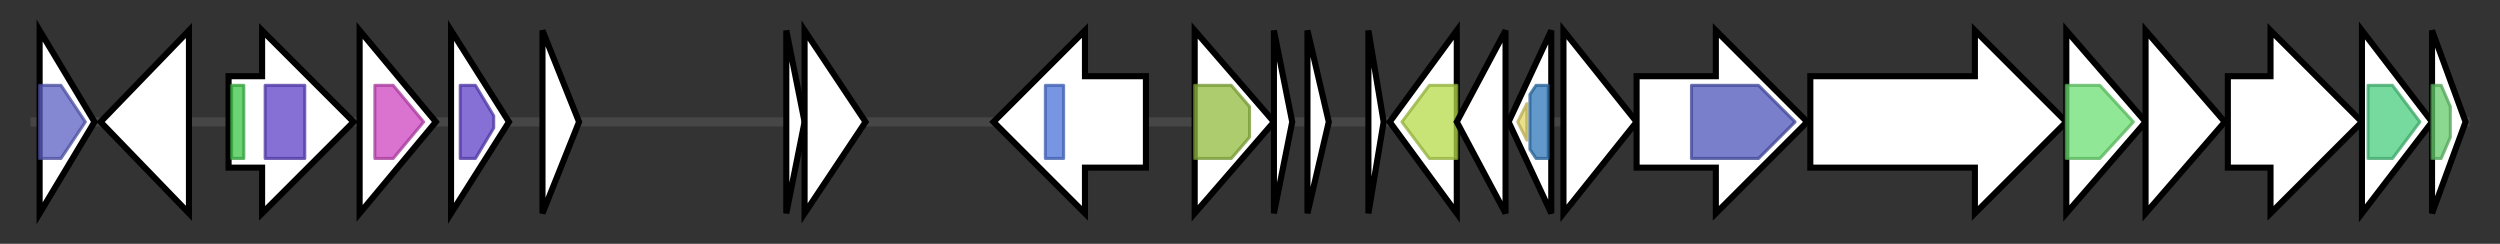 <svg version="1.1" baseProfile="full" xmlns="http://www.w3.org/2000/svg" width="820.3" height="80">
	<rect width="100%" height="100%" fill="#333333" stroke="none"/>
	<g>
		<line x1="10" y1="40.0" x2="810.3" y2="40.0" style="stroke:rgb(70,70,70); stroke-width:3 "/>
		<g>
			<title>
putative integrase</title>
			<polygon class="
putative integrase" points="13,10 31,40 13,70" fill="rgb(255,255,255)" fill-opacity="1.0" stroke="rgb(0,0,0)" stroke-width="2"  />
			<g>
				<title>Phage_integrase (PF00589)
"Phage integrase family"</title>
				<polygon class="PF00589" points="13,28 20,28 28,40 20,52 13,52" stroke-linejoin="round" width="16" height="24" fill="rgb(91,96,195)" stroke="rgb(72,76,156)" stroke-width="1" opacity="0.75" />
			</g>
		</g>
		<g>
			<title>
Hypothetical protein</title>
			<polygon class="
Hypothetical protein" points="33,40 62,10 62,70" fill="rgb(255,255,255)" fill-opacity="1.0" stroke="rgb(0,0,0)" stroke-width="2"  />
		</g>
		<g>
			<title>
putative integrase</title>
			<polygon class="
putative integrase" points="75,25 86,25 86,10 116,40 86,70 86,55 75,55" fill="rgb(255,255,255)" fill-opacity="1.0" stroke="rgb(0,0,0)" stroke-width="2"  />
			<g>
				<title>HTH_28 (PF13518)
"Helix-turn-helix domain"</title>
				<rect class="PF13518" x="76" y="28" stroke-linejoin="round" width="4" height="24" fill="rgb(61,197,72)" stroke="rgb(48,157,57)" stroke-width="1" opacity="0.75" />
			</g>
			<g>
				<title>rve (PF00665)
"Integrase core domain"</title>
				<rect class="PF00665" x="87" y="28" stroke-linejoin="round" width="13" height="24" fill="rgb(93,64,200)" stroke="rgb(74,51,160)" stroke-width="1" opacity="0.75" />
			</g>
		</g>
		<g>
			<title>
putative ATPase</title>
			<polygon class="
putative ATPase" points="118,10 143,40 118,70" fill="rgb(255,255,255)" fill-opacity="1.0" stroke="rgb(0,0,0)" stroke-width="2"  />
			<g>
				<title>IstB_IS21 (PF01695)
"IstB-like ATP binding protein"</title>
				<polygon class="PF01695" points="123,28 129,28 139,40 129,52 123,52" stroke-linejoin="round" width="17" height="24" fill="rgb(205,68,192)" stroke="rgb(164,54,153)" stroke-width="1" opacity="0.75" />
			</g>
		</g>
		<g>
			<title>
putative transposase</title>
			<polygon class="
putative transposase" points="148,10 167,40 148,70" fill="rgb(255,255,255)" fill-opacity="1.0" stroke="rgb(0,0,0)" stroke-width="2"  />
			<g>
				<title>rve (PF00665)
"Integrase core domain"</title>
				<polygon class="PF00665" points="151,28 156,28 162,38 162,42 156,52 151,52" stroke-linejoin="round" width="11" height="24" fill="rgb(93,64,200)" stroke="rgb(74,51,160)" stroke-width="1" opacity="0.75" />
			</g>
		</g>
		<g>
			<title>
Hypothetical protein</title>
			<polygon class="
Hypothetical protein" points="178,10 190,40 178,70" fill="rgb(255,255,255)" fill-opacity="1.0" stroke="rgb(0,0,0)" stroke-width="2"  />
		</g>
		<g>
			<title>
Hypothetical protein</title>
			<polygon class="
Hypothetical protein" points="258,10 264,40 258,70" fill="rgb(255,255,255)" fill-opacity="1.0" stroke="rgb(0,0,0)" stroke-width="2"  />
		</g>
		<g>
			<title>
Hypothetical protein</title>
			<polygon class="
Hypothetical protein" points="264,10 284,40 264,70" fill="rgb(255,255,255)" fill-opacity="1.0" stroke="rgb(0,0,0)" stroke-width="2"  />
		</g>
		<g>
			<title>
putative plasmid replication-associated protein</title>
			<polygon class="
putative plasmid replication-associated protein" points="376,25 356,25 356,10 326,40 356,70 356,55 376,55" fill="rgb(255,255,255)" fill-opacity="1.0" stroke="rgb(0,0,0)" stroke-width="2"  />
			<g>
				<title>PriCT_1 (PF08708)
"Primase C terminal 1 (PriCT-1)"</title>
				<rect class="PF08708" x="343" y="28" stroke-linejoin="round" width="6" height="24" fill="rgb(74,114,216)" stroke="rgb(59,91,172)" stroke-width="1" opacity="0.75" />
			</g>
		</g>
		<g>
			<title>
putative plasmid replication-associated protein</title>
			<polygon class="
putative plasmid replication-associated protein" points="392,10 418,40 392,70" fill="rgb(255,255,255)" fill-opacity="1.0" stroke="rgb(0,0,0)" stroke-width="2"  />
			<g>
				<title>AAA_31 (PF13614)
"AAA domain"</title>
				<polygon class="PF13614" points="392,28 404,28 410,35 410,45 404,52 392,52" stroke-linejoin="round" width="18" height="24" fill="rgb(144,187,62)" stroke="rgb(115,149,49)" stroke-width="1" opacity="0.75" />
			</g>
		</g>
		<g>
			<title>
putative plasmid replication-associated protein</title>
			<polygon class="
putative plasmid replication-associated protein" points="418,10 424,40 418,70" fill="rgb(255,255,255)" fill-opacity="1.0" stroke="rgb(0,0,0)" stroke-width="2"  />
		</g>
		<g>
			<title>
putative transposase</title>
			<polygon class="
putative transposase" points="429,10 436,40 429,70" fill="rgb(255,255,255)" fill-opacity="1.0" stroke="rgb(0,0,0)" stroke-width="2"  />
		</g>
		<g>
			<title>tclE
TclE</title>
			<polygon class="tclE
TclE" points="449,10 454,40 449,70" fill="rgb(255,255,255)" fill-opacity="1.0" stroke="rgb(0,0,0)" stroke-width="2"  />
		</g>
		<g>
			<title>tclS
TclS</title>
			<polygon class="tclS
TclS" points="456,40 478,10 478,70" fill="rgb(255,255,255)" fill-opacity="1.0" stroke="rgb(0,0,0)" stroke-width="2"  />
			<g>
				<title>adh_short (PF00106)
"short chain dehydrogenase"</title>
				<polygon class="PF00106" points="460,40 469,28 478,28 478,52 469,52" stroke-linejoin="round" width="19" height="24" fill="rgb(182,219,73)" stroke="rgb(145,175,58)" stroke-width="1" opacity="0.75" />
			</g>
		</g>
		<g>
			<title>
Hypothetical protein</title>
			<polygon class="
Hypothetical protein" points="478,40 494,10 494,70" fill="rgb(255,255,255)" fill-opacity="1.0" stroke="rgb(0,0,0)" stroke-width="2"  />
		</g>
		<g>
			<title>tclQ
TclQ</title>
			<polygon class="tclQ
TclQ" points="495,40 509,10 509,70" fill="rgb(255,255,255)" fill-opacity="1.0" stroke="rgb(0,0,0)" stroke-width="2"  />
			<g>
				<title>Ribosomal_L11 (PF00298)
"Ribosomal protein L11, RNA binding domain"</title>
				<polygon class="PF00298" points="498,40 501,34 501,46" stroke-linejoin="round" width="6" height="24" fill="rgb(227,212,100)" stroke="rgb(181,169,80)" stroke-width="1" opacity="0.75" />
			</g>
			<g>
				<title>Ribosomal_L11_N (PF03946)
"Ribosomal protein L11, N-terminal domain"</title>
				<polygon class="PF03946" points="502,31 504,28 508,28 508,52 504,52 502,49" stroke-linejoin="round" width="6" height="24" fill="rgb(46,118,184)" stroke="rgb(36,94,147)" stroke-width="1" opacity="0.75" />
			</g>
		</g>
		<g>
			<title>tclI
TcI</title>
			<polygon class="tclI
TcI" points="513,10 537,40 513,70" fill="rgb(255,255,255)" fill-opacity="1.0" stroke="rgb(0,0,0)" stroke-width="2"  />
		</g>
		<g>
			<title>tclJ
TclJ</title>
			<polygon class="tclJ
TclJ" points="537,25 563,25 563,10 593,40 563,70 563,55 537,55" fill="rgb(255,255,255)" fill-opacity="1.0" stroke="rgb(0,0,0)" stroke-width="2"  />
			<g>
				<title>YcaO (PF02624)
"YcaO cyclodehydratase, ATP-ad Mg2+-binding"</title>
				<polygon class="PF02624" points="555,28 577,28 589,40 589,40 577,52 555,52" stroke-linejoin="round" width="34" height="24" fill="rgb(76,84,185)" stroke="rgb(60,67,148)" stroke-width="1" opacity="0.75" />
			</g>
		</g>
		<g>
			<title>tclK
TclK</title>
			<polygon class="tclK
TclK" points="594,25 648,25 648,10 678,40 648,70 648,55 594,55" fill="rgb(255,255,255)" fill-opacity="1.0" stroke="rgb(0,0,0)" stroke-width="2"  />
		</g>
		<g>
			<title>tclL
TclL</title>
			<polygon class="tclL
TclL" points="678,10 704,40 678,70" fill="rgb(255,255,255)" fill-opacity="1.0" stroke="rgb(0,0,0)" stroke-width="2"  />
			<g>
				<title>Lant_dehydr_C (PF14028)
"Lantibiotic biosynthesis dehydratase C-term"</title>
				<polygon class="PF14028" points="678,28 689,28 700,40 700,40 689,52 678,52" stroke-linejoin="round" width="22" height="24" fill="rgb(107,223,113)" stroke="rgb(85,178,90)" stroke-width="1" opacity="0.75" />
			</g>
		</g>
		<g>
			<title>tclM
TclM</title>
			<polygon class="tclM
TclM" points="704,10 730,40 704,70" fill="rgb(255,255,255)" fill-opacity="1.0" stroke="rgb(0,0,0)" stroke-width="2"  />
		</g>
		<g>
			<title>tclN
TclN</title>
			<polygon class="tclN
TclN" points="731,25 745,25 745,10 775,40 745,70 745,55 731,55" fill="rgb(255,255,255)" fill-opacity="1.0" stroke="rgb(0,0,0)" stroke-width="2"  />
		</g>
		<g>
			<title>tclP
TclP</title>
			<polygon class="tclP
TclP" points="775,10 798,40 775,70" fill="rgb(255,255,255)" fill-opacity="1.0" stroke="rgb(0,0,0)" stroke-width="2"  />
			<g>
				<title>adh_short_C2 (PF13561)
"Enoyl-(Acyl carrier protein) reductase"</title>
				<polygon class="PF13561" points="777,28 785,28 794,40 785,52 777,52" stroke-linejoin="round" width="20" height="24" fill="rgb(73,205,127)" stroke="rgb(58,164,101)" stroke-width="1" opacity="0.75" />
			</g>
		</g>
		<g>
			<title>tclU
TclU</title>
			<polygon class="tclU
TclU" points="798,10 809,40 798,70" fill="rgb(255,255,255)" fill-opacity="1.0" stroke="rgb(0,0,0)" stroke-width="2"  />
			<g>
				<title>MerR_1 (PF13411)
"MerR HTH family regulatory protein"</title>
				<polygon class="PF13411" points="798,28 801,28 804,35 804,45 801,52 798,52" stroke-linejoin="round" width="6" height="24" fill="rgb(100,202,107)" stroke="rgb(80,161,85)" stroke-width="1" opacity="0.75" />
			</g>
		</g>
	</g>
</svg>
